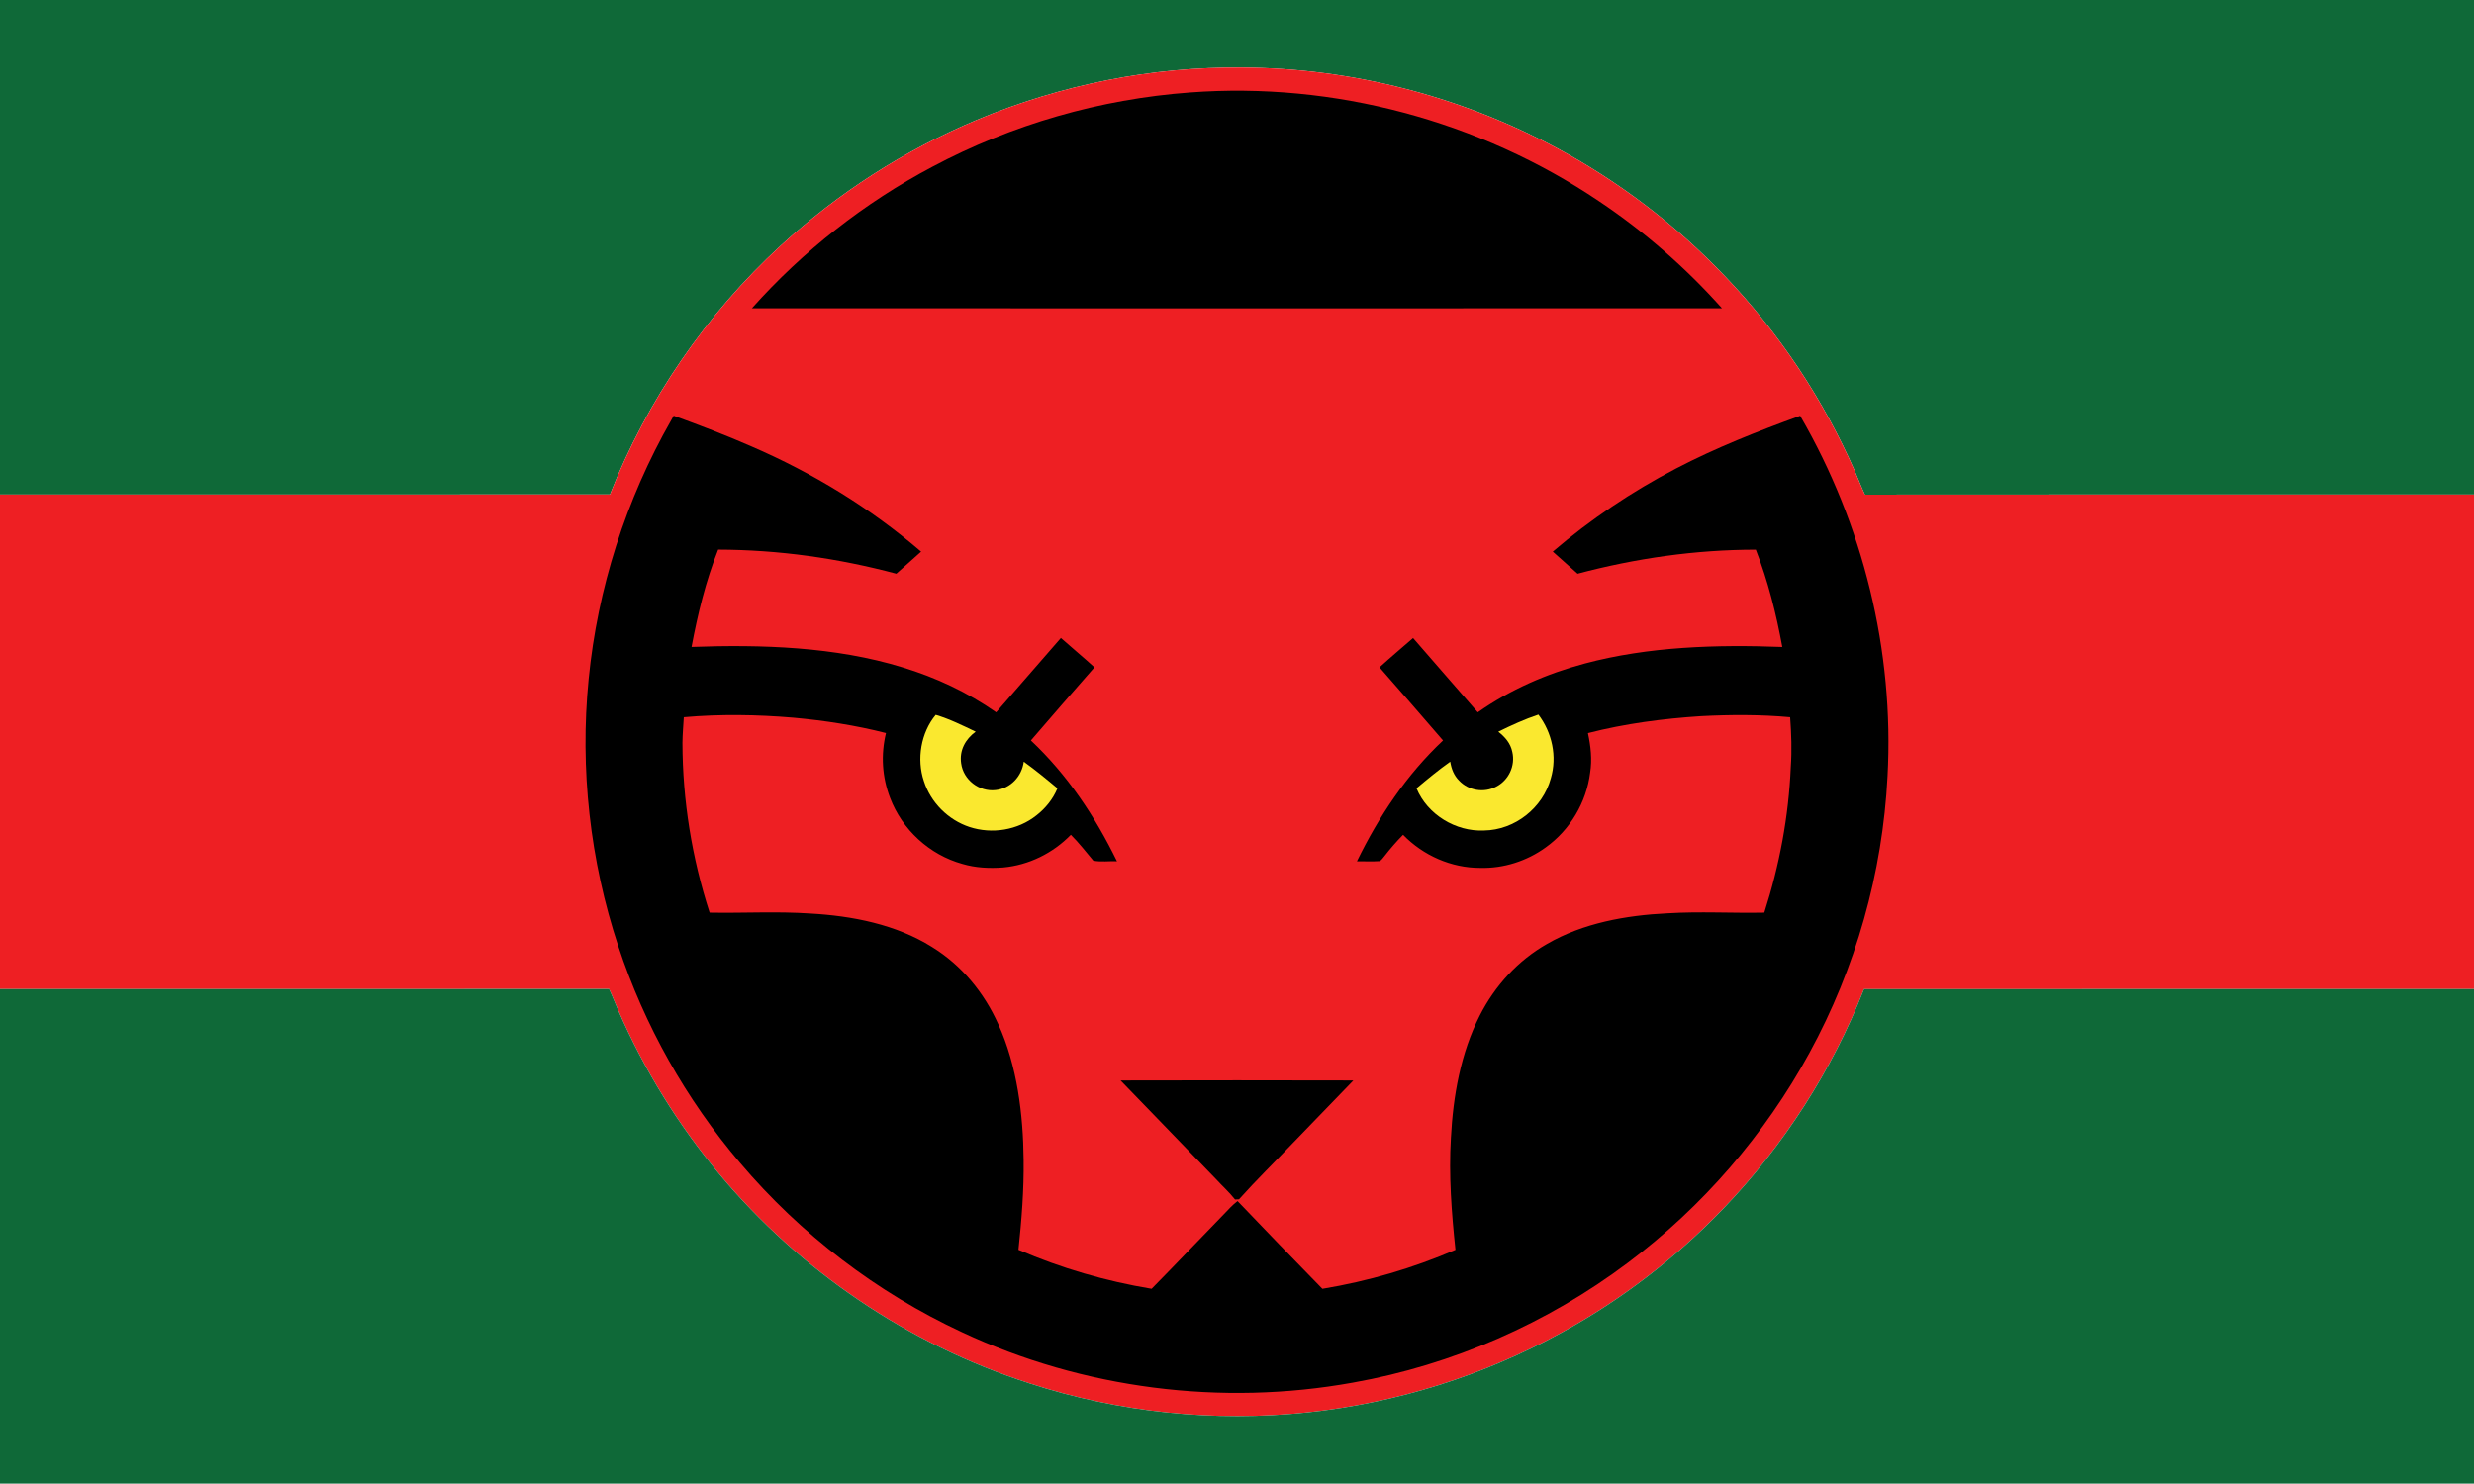 <?xml version="1.0" encoding="UTF-8" standalone="no"?>
<!DOCTYPE svg PUBLIC "-//W3C//DTD SVG 1.1//EN" "http://www.w3.org/Graphics/SVG/1.1/DTD/svg11.dtd">
<svg xmlns="http://www.w3.org/2000/svg" version="1.1" viewBox="0 0 1322 793" width="1322.0pt" height="793.0pt">
<path d="M 0.00 0.00 L 1322.00 0.00 L 1322.00 264.33 C 1213.52 264.37 1104.99 264.25 996.52 264.39 C 994.59 260.26 992.98 256.02 991.15 251.85 C 974.28 213.38 950.62 177.78 921.54 147.47 C 895.50 120.15 865.10 97.04 831.88 79.15 C 780.56 51.46 722.32 36.43 664.00 36.11 C 615.47 35.61 566.82 45.31 522.07 64.05 C 483.57 80.15 447.95 103.00 417.24 131.24 C 377.30 167.94 345.78 213.80 325.96 264.29 C 217.32 264.38 108.65 264.31 0.00 264.33 L 0.00 0.00 Z" fill="#0f6938" />
<path d="M 664.00 36.11 C 722.32 36.43 780.56 51.46 831.88 79.15 C 865.10 97.04 895.50 120.15 921.54 147.47 C 950.62 177.78 974.28 213.38 991.15 251.85 C 992.98 256.02 994.59 260.26 996.52 264.39 C 1104.99 264.25 1213.52 264.37 1322.00 264.33 L 1322.00 528.67 C 1213.35 528.70 1104.68 528.61 996.04 528.71 C 978.95 572.19 953.24 612.20 920.93 645.93 C 895.65 672.27 866.36 694.80 834.34 712.34 C 792.64 735.33 746.34 749.85 698.99 754.91 C 648.87 760.25 597.73 754.95 549.81 739.31 C 485.57 718.63 427.60 679.40 384.39 627.57 C 362.42 601.30 344.24 571.87 330.56 540.47 C 328.84 536.52 327.30 532.51 325.48 528.61 C 217.01 528.75 108.48 528.63 0.00 528.67 L 0.00 264.33 C 108.65 264.31 217.32 264.38 325.96 264.29 C 345.78 213.80 377.30 167.94 417.24 131.24 C 447.95 103.00 483.57 80.15 522.07 64.05 C 566.82 45.31 615.47 35.61 664.00 36.11 Z" fill="#ee1f23" />
<path d="M 854.45 107.55 C 878.64 123.74 900.77 143.05 920.14 164.77 C 747.36 164.82 574.56 164.83 401.78 164.77 C 429.12 134.13 461.88 108.39 498.17 89.17 C 540.70 66.53 587.95 52.93 635.99 49.41 C 712.67 43.65 790.72 64.59 854.45 107.55 Z" fill="#000000" />
<path d="M 360.01 222.21 C 373.94 227.30 387.86 232.59 401.44 238.55 C 434.32 252.75 465.01 271.52 492.21 294.85 C 487.80 298.79 483.38 302.71 478.97 306.65 C 447.83 298.33 416.02 293.85 383.76 293.77 C 377.13 310.44 372.83 328.18 369.54 345.79 C 406.84 344.44 446.32 345.64 482.24 356.70 C 500.05 362.09 517.05 370.07 532.32 380.74 C 543.91 367.54 555.32 354.20 566.90 341.00 C 572.84 346.27 578.95 351.35 584.83 356.69 C 573.42 369.64 562.15 382.72 550.86 395.78 C 570.43 414.20 585.12 436.30 596.86 460.36 C 592.78 460.17 588.19 460.85 584.23 460.03 C 580.27 455.37 576.59 450.51 572.22 446.20 C 562.63 456.05 549.72 462.43 536.01 463.67 C 528.66 464.21 521.32 463.87 514.22 461.76 C 496.72 456.91 482.06 443.48 475.64 426.50 C 471.35 415.37 470.61 403.42 473.43 391.82 C 457.27 387.68 440.61 385.13 424.01 383.60 C 404.54 381.94 384.85 381.64 365.39 383.35 C 365.14 387.93 364.71 392.42 364.67 397.00 C 364.73 427.82 369.72 458.50 379.19 487.81 C 397.16 488.15 415.01 487.05 432.99 488.28 C 455.29 489.52 478.77 494.09 497.93 506.10 C 513.83 515.85 525.91 530.57 533.48 547.53 C 543.58 569.75 546.76 595.80 546.98 620.00 C 547.19 636.08 545.91 652.04 544.22 668.02 C 567.10 677.86 590.80 684.78 615.37 688.86 C 628.36 675.68 641.08 662.25 654.00 649.00 C 656.33 646.54 658.60 644.06 661.29 641.98 C 676.33 657.68 691.41 673.35 706.63 688.87 C 731.19 684.80 754.87 677.87 777.74 668.03 C 775.65 648.31 774.09 628.03 775.31 608.21 C 776.46 585.94 780.54 562.78 790.75 542.75 C 798.79 526.91 811.10 513.39 826.58 504.58 C 845.90 493.35 868.94 489.24 891.00 488.17 C 908.31 487.10 925.50 488.15 942.77 487.81 C 950.84 462.61 955.79 436.46 956.92 410.00 C 957.56 401.09 957.24 392.25 956.58 383.35 C 940.78 381.91 924.81 381.97 908.98 382.78 C 888.68 384.10 868.25 386.77 848.53 391.85 C 850.03 398.87 850.84 405.89 849.70 413.03 C 847.72 428.88 838.96 443.64 825.96 452.93 C 815.88 460.25 803.47 464.23 791.00 463.89 C 775.50 463.93 760.51 457.27 749.74 446.21 C 746.16 449.84 742.84 453.67 739.72 457.70 C 738.96 458.56 738.24 459.76 737.19 460.28 C 733.18 460.57 729.12 460.30 725.09 460.36 C 736.82 436.29 751.52 414.19 771.10 395.78 C 759.81 382.72 748.53 369.65 737.14 356.69 C 743.02 351.36 749.11 346.25 755.08 341.02 C 766.65 354.22 778.05 367.57 789.66 380.74 C 806.99 368.58 826.43 360.13 846.83 354.66 C 880.93 345.55 917.31 344.48 952.39 345.81 C 949.15 328.17 944.77 310.51 938.23 293.79 C 906.02 293.81 874.10 298.38 842.99 306.65 C 838.59 302.69 834.15 298.79 829.75 294.84 C 849.85 277.61 872.02 262.76 895.48 250.49 C 917.00 239.25 939.14 230.55 961.92 222.25 C 995.61 280.32 1012.29 347.91 1008.62 415.00 C 1005.98 466.59 991.63 517.51 966.84 562.84 C 943.03 606.55 909.75 645.02 869.94 674.89 C 826.81 707.34 776.12 729.56 722.98 739.01 C 652.69 751.75 578.69 742.35 513.98 712.03 C 468.55 690.87 427.84 659.76 395.45 621.53 C 366.61 587.60 344.36 548.10 330.41 505.81 C 315.27 460.01 309.77 411.00 314.54 363.00 C 319.33 314.45 334.43 267.02 358.64 224.66 C 359.09 223.85 359.55 223.03 360.01 222.21 Z" fill="#000000" />
<path d="M 500.01 382.09 C 507.37 384.25 514.44 387.80 521.36 391.08 C 515.86 395.10 512.57 401.07 513.60 408.02 C 514.77 416.82 523.22 423.32 532.03 422.30 C 540.04 421.43 546.01 414.99 547.06 407.12 C 553.28 411.58 559.18 416.44 565.05 421.36 C 562.73 427.05 558.66 432.06 553.83 435.82 C 543.86 443.76 530.07 445.99 518.01 442.01 C 506.64 438.24 497.34 428.93 493.69 417.51 C 489.72 405.79 492.09 391.63 500.01 382.09 Z" fill="#fae82f" />
<path d="M 822.05 381.95 C 829.36 391.58 832.14 404.31 828.70 415.99 C 824.42 431.83 809.45 443.68 793.00 443.90 C 777.90 444.62 762.71 435.38 756.92 421.35 C 762.80 416.43 768.67 411.54 774.94 407.12 C 775.57 410.98 776.90 414.48 779.72 417.28 C 784.77 422.59 792.99 423.93 799.47 420.48 C 806.16 417.07 809.82 409.30 808.12 401.96 C 807.19 397.29 804.26 393.95 800.63 391.08 C 807.62 387.66 814.66 384.42 822.05 381.95 Z" fill="#fae82f" />
<path d="M 0.00 528.67 C 108.48 528.63 217.01 528.75 325.48 528.61 C 327.30 532.51 328.84 536.52 330.56 540.47 C 344.24 571.87 362.42 601.30 384.39 627.57 C 427.60 679.40 485.57 718.63 549.81 739.31 C 597.73 754.95 648.87 760.25 698.99 754.91 C 746.34 749.85 792.64 735.33 834.34 712.34 C 866.36 694.80 895.65 672.27 920.93 645.93 C 953.24 612.20 978.95 572.19 996.04 528.71 C 1104.68 528.61 1213.35 528.70 1322.00 528.67 L 1322.00 793.00 L 0.00 793.00 L 0.00 528.67 Z" fill="#0f6938" />
<path d="M 598.79 577.51 C 640.25 577.40 681.72 577.41 723.18 577.51 C 712.41 588.63 701.63 599.75 690.90 610.90 C 681.32 620.95 671.32 630.69 662.07 641.03 C 661.36 641.07 660.66 641.10 659.95 641.13 C 656.88 637.23 653.13 633.89 649.78 630.22 C 632.76 612.67 615.81 595.06 598.79 577.51 Z" fill="#000000" />
</svg>